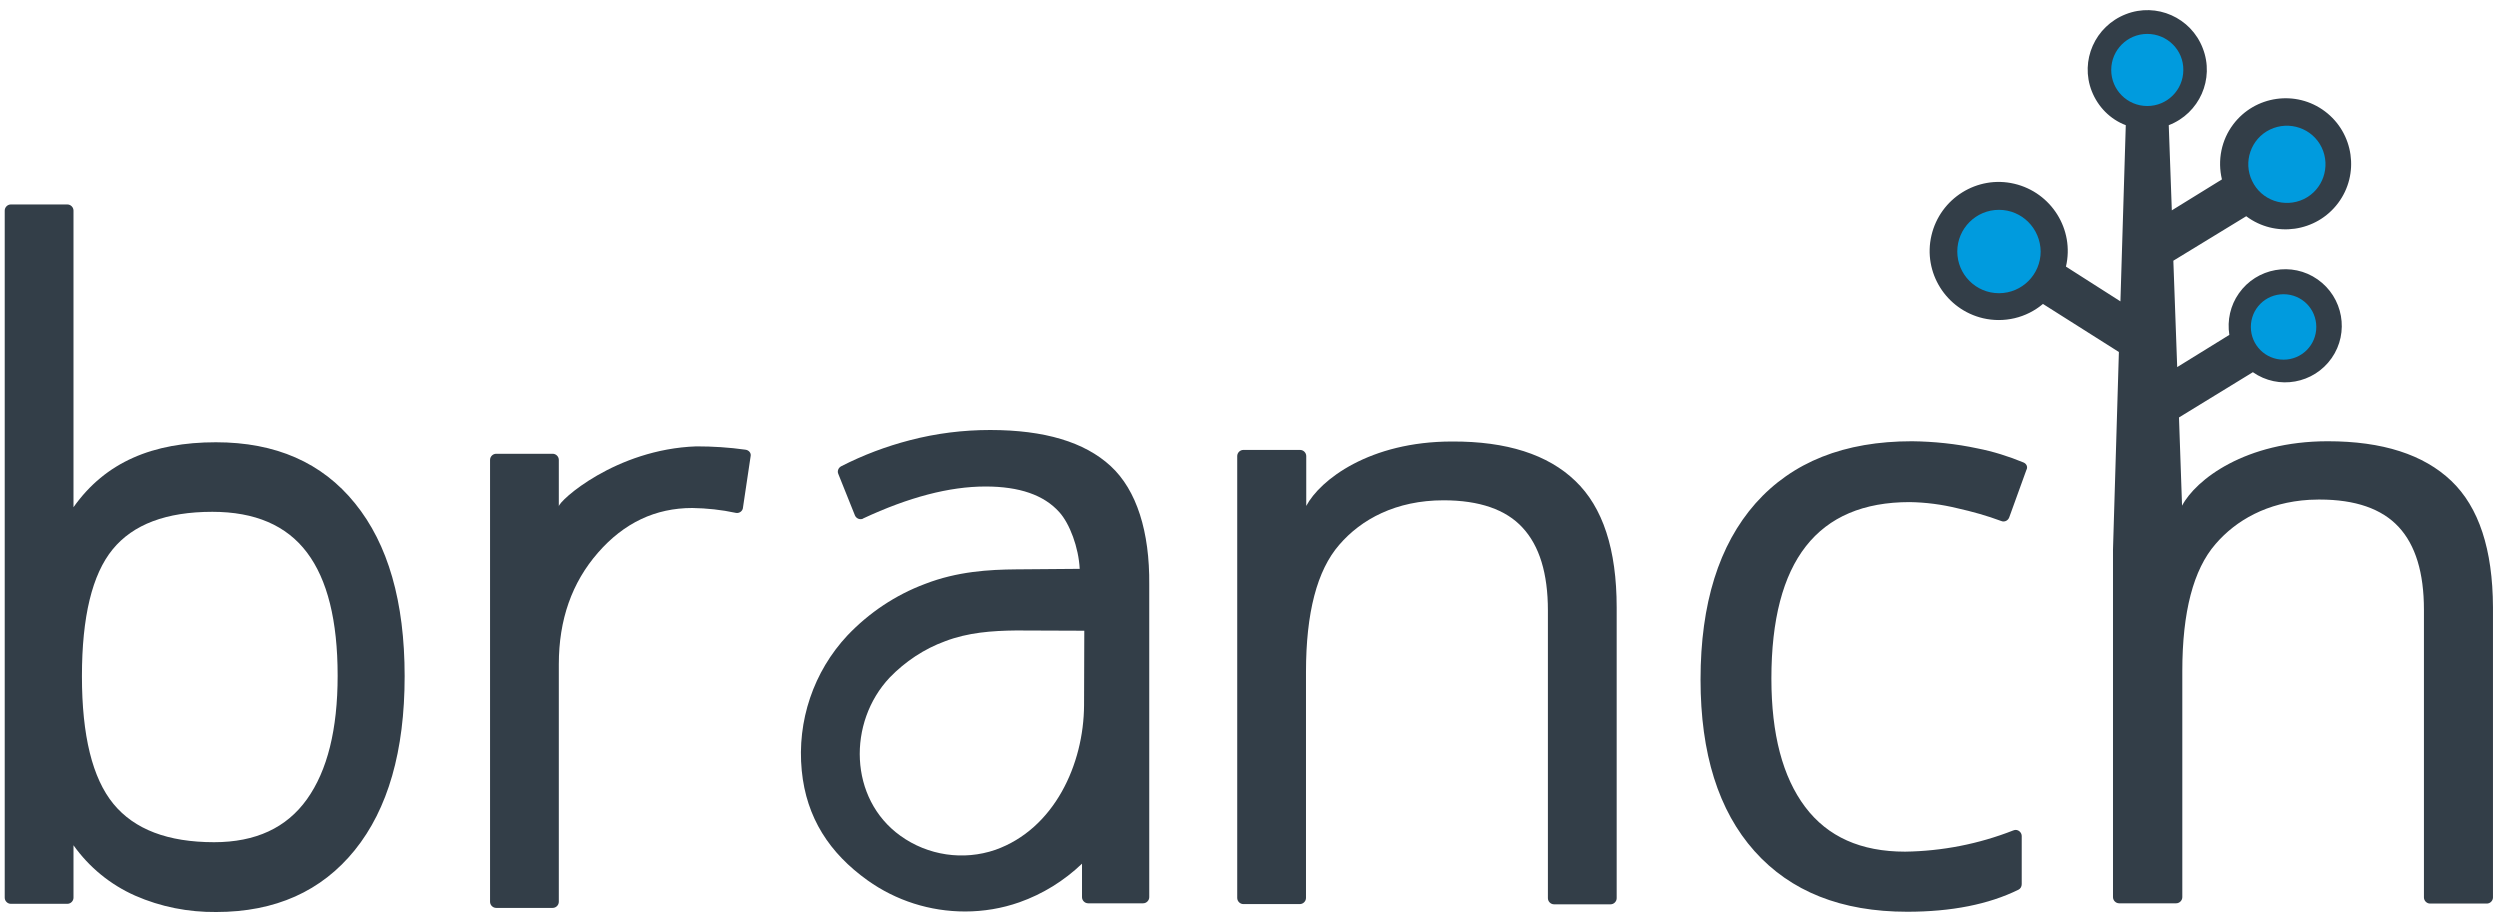 <?xml version="1.0" encoding="UTF-8"?>
<svg width="106px" height="39px" viewBox="0 0 106 39" version="1.1" xmlns="http://www.w3.org/2000/svg" xmlns:xlink="http://www.w3.org/1999/xlink">
    <!-- Generator: Sketch 48.2 (47327) - http://www.bohemiancoding.com/sketch -->
    <title>branch_logo_dk</title>
    <desc>Created with Sketch.</desc>
    <defs></defs>
    <g id="ExtensionConfigurationScreen@2x-2" stroke="none" stroke-width="1" fill="none" fill-rule="evenodd" transform="translate(-440, -160)">
        <g id="branch_logo_dk" transform="translate(440.2, 160.386)" fill-rule="nonzero">
            <g id="Group" fill="#333E48">
                <path d="M8.955,18.366 C6.288,18.366 4.272,19.201 2.916,21.12 L2.916,8.543 C2.916,8.402 2.797,8.283 2.656,8.283 L0.26,8.283 C0.119,8.283 -1.77635684e-15,8.402 -1.77635684e-15,8.543 L-1.77635684e-15,37.676 C-1.77635684e-15,37.817 0.119,37.936 0.26,37.936 C0.26,37.936 0.26,37.936 0.26,37.936 L2.656,37.936 C2.797,37.936 2.916,37.817 2.916,37.676 L2.916,35.453 C3.578,36.385 4.478,37.123 5.529,37.589 C6.614,38.066 7.784,38.294 8.966,38.283 C11.471,38.283 13.433,37.405 14.843,35.659 C16.252,33.913 16.957,31.452 16.957,28.286 C16.957,25.121 16.252,22.681 14.853,20.957 C13.455,19.223 11.482,18.366 8.955,18.366 Z M12.815,33.501 C11.948,34.716 10.636,35.323 8.88,35.323 C6.917,35.323 5.497,34.781 4.608,33.697 C3.719,32.612 3.274,30.813 3.274,28.286 C3.274,25.76 3.708,23.971 4.575,22.909 C5.443,21.846 6.852,21.315 8.804,21.315 C10.614,21.315 11.948,21.89 12.815,23.039 C13.682,24.188 14.116,25.923 14.116,28.265 C14.116,30.542 13.682,32.287 12.815,33.501 Z" id="Shape"></path>
                <path d="M61.365,18.334 C57.874,18.334 55.771,19.96 55.185,21.066 L55.185,18.952 C55.185,18.811 55.066,18.691 54.925,18.691 L52.518,18.691 C52.377,18.691 52.258,18.811 52.258,18.952 C52.258,18.952 52.258,18.952 52.258,18.952 L52.258,37.686 C52.258,37.827 52.377,37.947 52.518,37.947 L54.914,37.947 C55.055,37.947 55.174,37.827 55.174,37.686 L55.174,28.102 C55.174,25.598 55.641,23.798 56.584,22.714 C57.516,21.63 58.991,20.827 61.007,20.827 C62.525,20.827 63.653,21.218 64.357,21.987 C65.073,22.757 65.431,23.928 65.431,25.5 L65.431,37.697 C65.431,37.838 65.55,37.957 65.691,37.957 L68.087,37.957 C68.228,37.957 68.347,37.838 68.347,37.697 L68.347,25.37 C68.347,22.909 67.762,21.12 66.591,20.003 C65.431,18.887 63.685,18.323 61.365,18.334 Z" id="Shape"></path>
                <path d="M85.597,19.223 C84.968,18.962 84.307,18.756 83.645,18.626 C82.734,18.431 81.802,18.334 80.87,18.323 C77.997,18.323 75.796,19.201 74.234,20.957 C72.684,22.714 71.903,25.207 71.903,28.427 C71.903,31.561 72.662,33.989 74.191,35.702 C75.72,37.415 77.877,38.272 80.664,38.272 C82.55,38.272 84.122,37.957 85.38,37.339 C85.467,37.296 85.521,37.209 85.521,37.101 L85.521,35.063 C85.521,34.922 85.402,34.802 85.261,34.802 C85.228,34.802 85.196,34.813 85.163,34.824 C83.699,35.399 82.149,35.702 80.577,35.724 C78.701,35.724 77.292,35.095 76.338,33.827 C75.384,32.558 74.907,30.748 74.907,28.384 C74.907,23.397 76.858,20.903 80.772,20.903 C81.455,20.914 82.127,21.001 82.789,21.163 C83.417,21.304 84.046,21.478 84.653,21.705 C84.784,21.76 84.935,21.695 84.99,21.554 C84.99,21.554 84.99,21.554 84.99,21.554 L85.716,19.548 C85.792,19.418 85.727,19.277 85.597,19.223 Z" id="Shape"></path>
                <path d="M46.891,19.374 C45.785,18.355 44.083,17.846 41.785,17.846 C40.635,17.846 39.497,17.987 38.38,18.279 C37.372,18.54 36.396,18.908 35.464,19.385 C35.345,19.45 35.29,19.591 35.345,19.711 L36.049,21.467 C36.103,21.597 36.255,21.662 36.385,21.608 C36.385,21.608 36.396,21.608 36.396,21.597 C38.326,20.697 40.05,20.242 41.589,20.242 C43.021,20.242 44.061,20.6 44.712,21.326 C45.156,21.814 45.536,22.833 45.579,23.733 L42.88,23.755 C41.741,23.765 40.386,23.841 39.02,24.373 C37.773,24.839 36.656,25.587 35.735,26.552 C34.293,28.091 33.588,30.184 33.794,32.287 C33.989,34.293 34.976,35.789 36.581,36.938 C37.795,37.806 39.237,38.261 40.722,38.261 C41.503,38.261 42.283,38.131 43.021,37.871 C44.007,37.524 44.918,36.96 45.677,36.234 L45.677,37.654 C45.677,37.795 45.796,37.914 45.937,37.914 L48.268,37.914 C48.409,37.914 48.528,37.795 48.528,37.654 L48.528,24.405 C48.55,22.161 47.997,20.394 46.891,19.374 Z M45.764,29.512 C45.753,32.016 44.506,34.759 42.001,35.648 C40.646,36.114 39.139,35.887 37.979,35.052 C35.789,33.48 35.735,30.238 37.524,28.341 C38.185,27.658 38.987,27.126 39.876,26.801 C40.841,26.433 41.85,26.357 42.88,26.346 L45.774,26.357 C45.774,26.367 45.764,29.512 45.764,29.512 Z" id="Shape"></path>
                <path d="M31.409,18.681 C30.715,18.583 30.021,18.54 29.327,18.54 C25.901,18.659 23.484,20.86 23.494,21.087 C23.494,20.383 23.494,19.786 23.494,19.114 C23.494,18.973 23.375,18.854 23.234,18.854 L20.838,18.854 C20.697,18.854 20.578,18.973 20.578,19.114 C20.578,19.114 20.578,19.114 20.578,19.114 L20.578,37.849 C20.578,37.99 20.697,38.109 20.838,38.109 C20.838,38.109 20.838,38.109 20.838,38.109 L23.234,38.109 C23.375,38.109 23.494,37.99 23.494,37.849 L23.494,27.777 C23.494,25.89 24.047,24.318 25.153,23.05 C26.259,21.781 27.593,21.153 29.154,21.153 C29.772,21.163 30.39,21.228 30.997,21.359 C31.138,21.391 31.279,21.293 31.301,21.153 C31.301,21.153 31.301,21.142 31.301,21.142 L31.626,18.962 C31.658,18.832 31.561,18.702 31.409,18.681 C31.409,18.681 31.409,18.681 31.409,18.681 Z" id="Shape"></path>
                <path d="M103.735,20.003 C102.564,18.887 100.819,18.323 98.499,18.323 C95.007,18.323 92.904,19.949 92.319,21.055 L92.189,17.314 L95.322,15.395 C96.406,16.154 97.902,15.883 98.661,14.799 C99.42,13.715 99.149,12.219 98.065,11.46 C96.981,10.701 95.485,10.972 94.726,12.056 C94.368,12.566 94.227,13.195 94.324,13.813 L92.113,15.179 L91.95,10.668 L95.04,8.782 C96.265,9.703 98.011,9.454 98.932,8.229 C99.854,7.004 99.604,5.258 98.379,4.337 C97.154,3.415 95.409,3.665 94.487,4.89 C93.988,5.551 93.815,6.408 94.01,7.221 L91.885,8.533 L91.755,4.922 C93.056,4.423 93.706,2.96 93.197,1.659 C92.698,0.358 91.234,-0.293 89.933,0.217 C88.632,0.726 87.982,2.179 88.491,3.48 C88.752,4.142 89.272,4.673 89.933,4.922 L89.706,12.392 L87.396,10.918 C87.765,9.346 86.778,7.774 85.206,7.405 C83.634,7.036 82.062,8.023 81.694,9.595 C81.325,11.167 82.312,12.739 83.884,13.108 C84.773,13.314 85.716,13.097 86.421,12.501 L89.641,14.539 L89.478,20.003 L89.391,22.909 L89.391,37.654 C89.391,37.795 89.511,37.914 89.652,37.914 L92.069,37.914 C92.21,37.914 92.33,37.795 92.33,37.654 L92.33,28.07 C92.33,25.565 92.796,23.765 93.739,22.681 C94.606,21.673 95.929,20.914 97.718,20.806 C97.848,20.806 97.978,20.795 98.108,20.795 L98.152,20.795 C99.669,20.795 100.786,21.185 101.502,21.955 C102.217,22.725 102.575,23.896 102.575,25.468 L102.575,34.987 L102.575,37.665 C102.575,37.806 102.694,37.925 102.835,37.925 L105.242,37.925 C105.383,37.925 105.502,37.806 105.502,37.665 L105.502,34.987 L105.502,25.359 C105.492,22.909 104.906,21.12 103.735,20.003 Z" id="Shape"></path>
            </g>
            <g id="Group" transform="translate(82.724, 0.976)" fill="#009BDE">
                <path d="M8.121,0.076 C7.275,0.076 6.592,0.759 6.592,1.605 C6.592,2.45 7.275,3.133 8.121,3.133 C8.966,3.133 9.649,2.45 9.649,1.605 C9.66,0.759 8.966,0.076 8.121,0.076 Z" id="Shape"></path>
                <path d="M13.899,11.113 C13.13,11.113 12.512,11.731 12.512,12.501 C12.512,13.27 13.13,13.888 13.899,13.888 C14.669,13.888 15.287,13.27 15.287,12.501 C15.287,11.731 14.669,11.113 13.899,11.113 Z" id="Shape"></path>
                <path d="M14.756,7.08 C15.569,6.689 15.905,5.703 15.515,4.89 C15.124,4.077 14.138,3.74 13.325,4.131 C12.512,4.521 12.175,5.508 12.566,6.31 C12.956,7.134 13.943,7.47 14.756,7.08 Z" id="Shape"></path>
                <path d="M1.832,7.535 C0.857,7.535 0.065,8.327 0.065,9.302 C0.065,10.278 0.857,11.07 1.832,11.07 C2.808,11.07 3.6,10.278 3.6,9.302 C3.589,8.327 2.808,7.535 1.832,7.535 Z" id="Shape"></path>
            </g>
        </g>
    </g>
</svg>